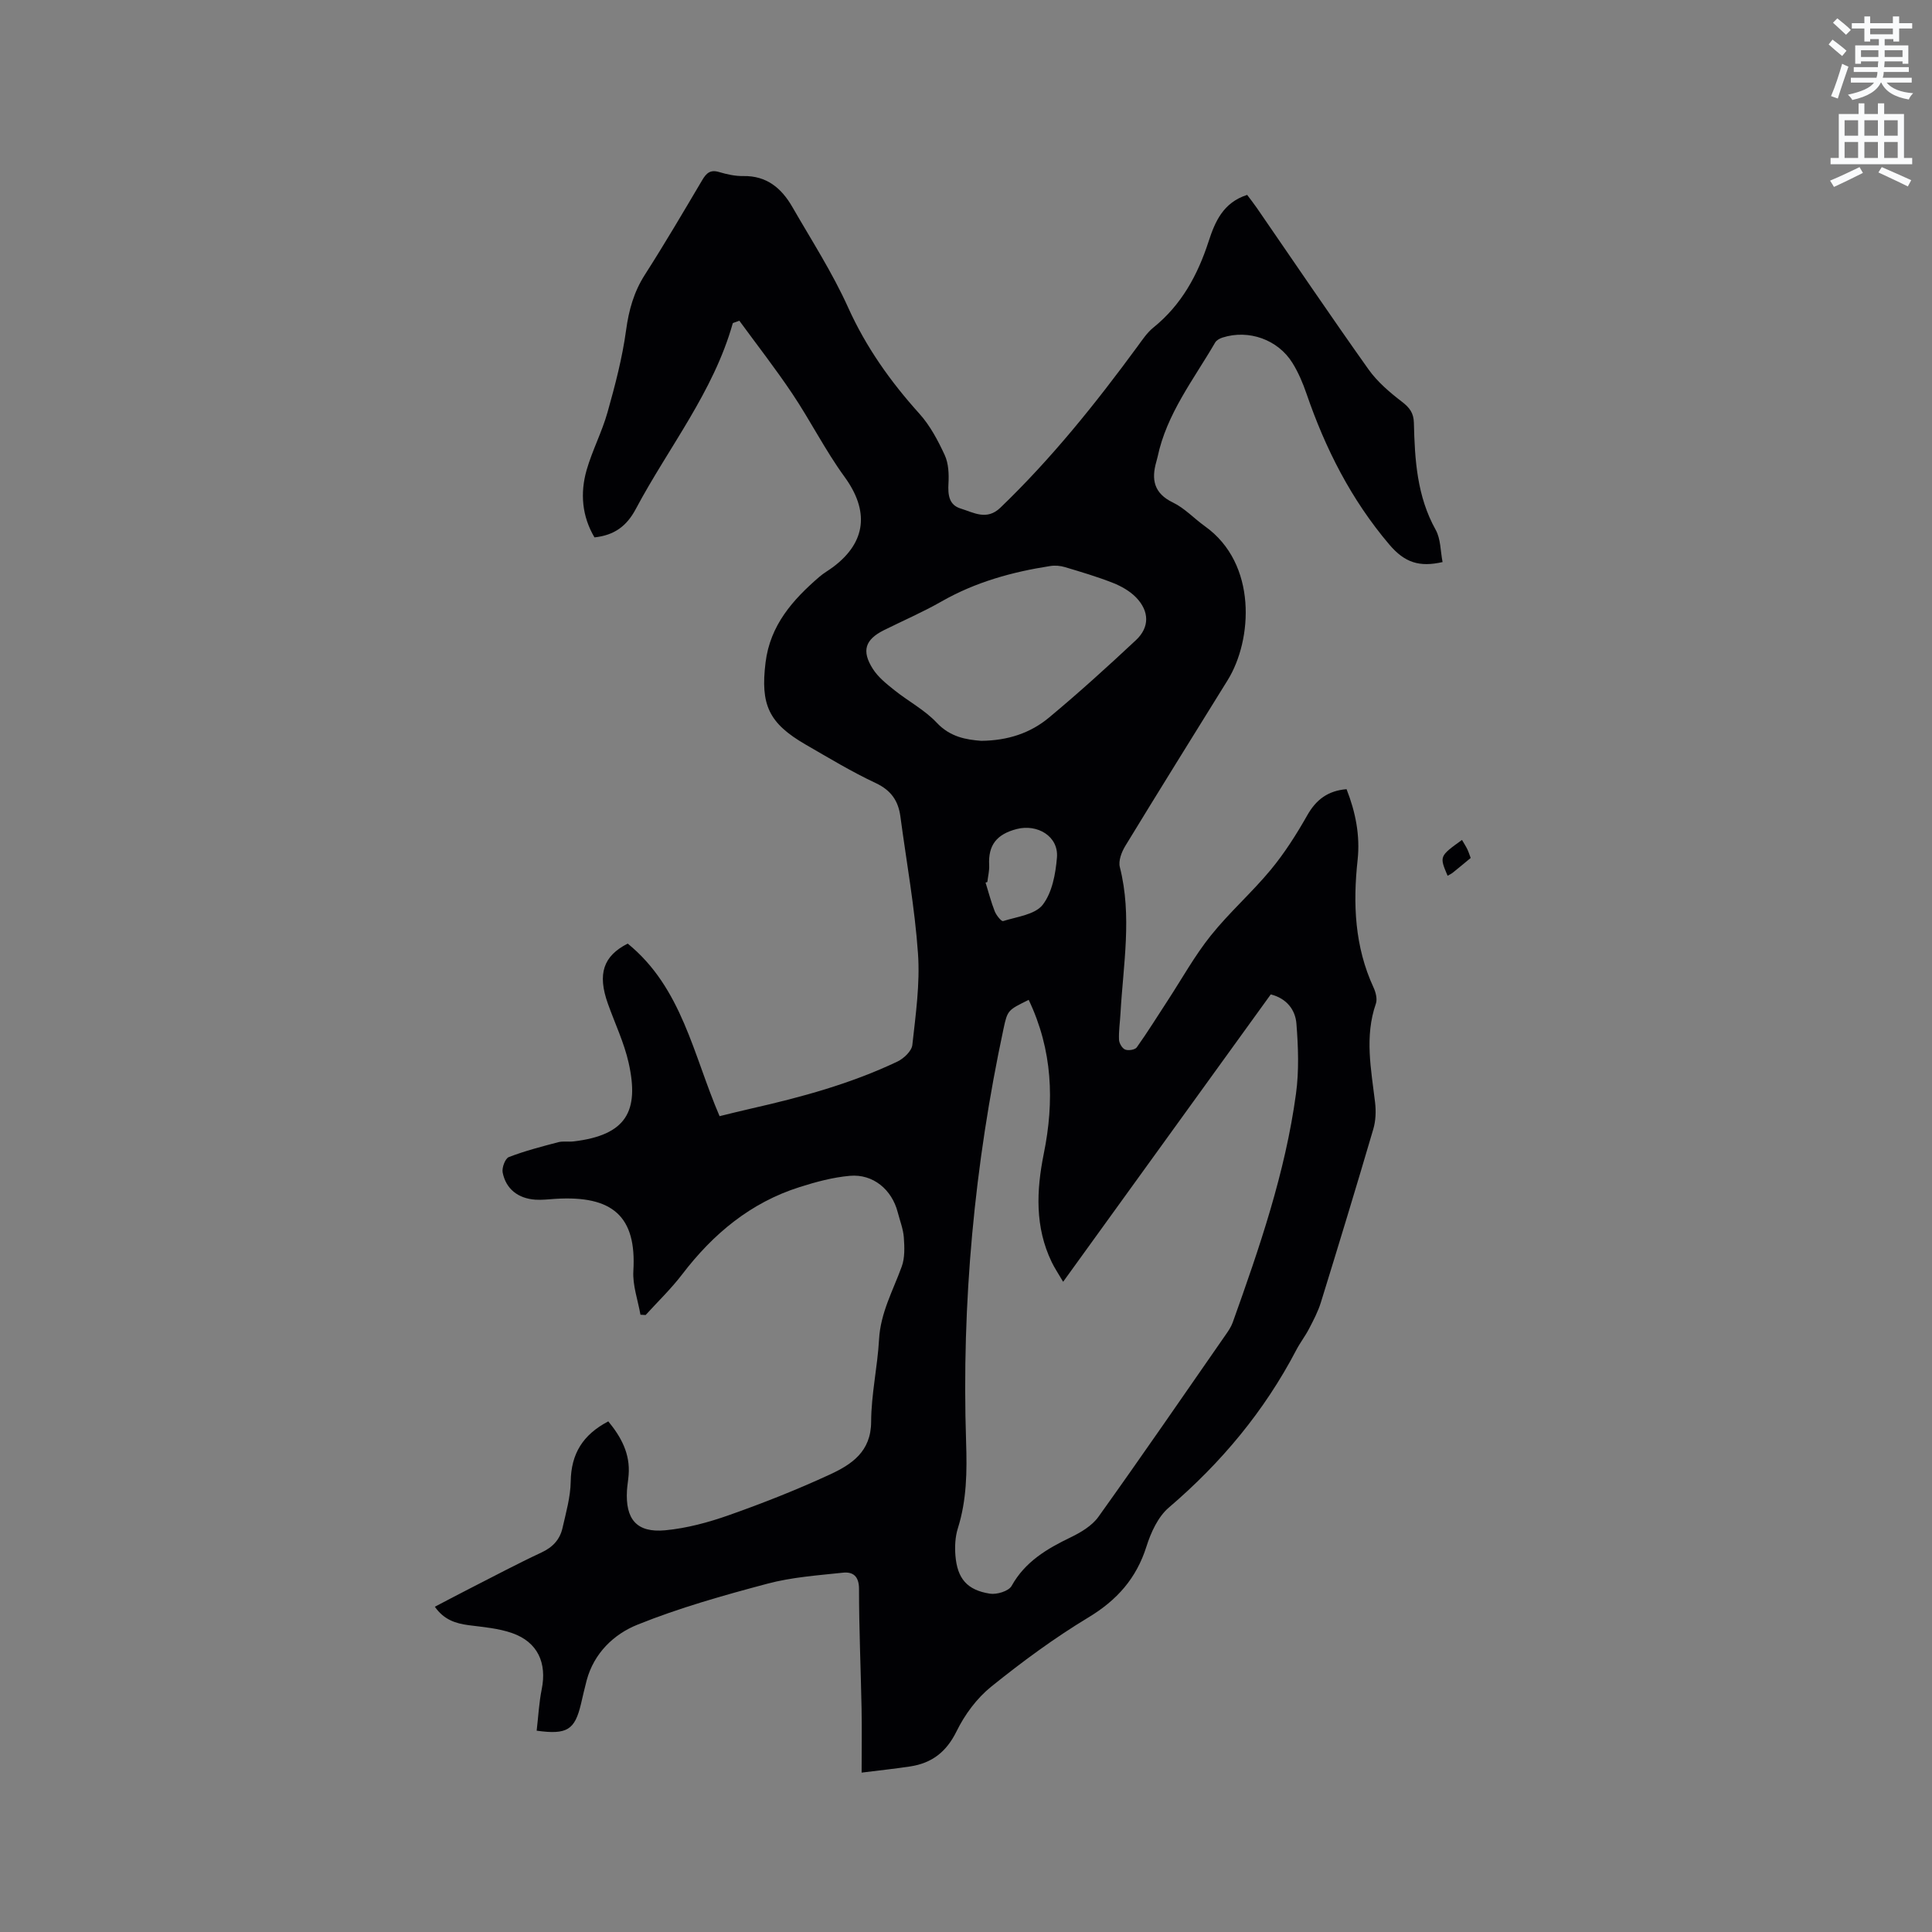 <svg enable-background="new 0 0 400 400" viewBox="0 0 400 400" xmlns="http://www.w3.org/2000/svg"><rect x="0" y="0" width="400" height="400" fill="#808080" stroke="none"/><path d="m378.6 9.2.8-1c.9.7 1.9 1.4 2.9 2.3l-.9 1.1c-1.1-.9-2-1.7-2.8-2.4zm.5 10.7c.9-2.1 1.6-4.3 2.3-6.7.4.2.8.4 1.3.6-.7 2.1-1.5 4.3-2.2 6.6zm.4-15.2.9-.9c1 .8 2 1.6 2.8 2.4l-1 1c-1-.9-1.9-1.8-2.7-2.5zm12.5-1.3h1.2v1.4h2.7v1.1h-2.7v2.7h-1.2v-.5h-1.8v1.3h4.9v3.8h-1.2v-.5h-3.7c0 .4-.1.9-.1 1.2h5.1v1h-5.2c0 .5-.1.9-.2 1.2h6v1h-5.2c1.1 1.3 2.9 2 5.5 2.2-.4.4-.7.8-.9 1.3-2.9-.5-4.8-1.6-5.7-3.5h-.1c-.8 1.7-2.7 2.9-5.9 3.6-.2-.4-.6-.8-.9-1.1 2.8-.6 4.6-1.4 5.4-2.5h-4.8v-1h5.3c.1-.3.2-.7.2-1.2h-4.9v-1h5c0-.4 0-.8.1-1.2h-3.6v.5h-1.2v-3.8h4.9v-1.3h-1.8v.5h-1.2v-2.7h-2.6v-1.1h2.6v-1.4h1.2v1.4h4.7v-1.4zm-6.7 8.4h3.6c0-.4 0-.9 0-1.4h-3.6zm1.9-4.7h4.7v-1.2h-4.7zm6.7 3.3h-3.7v1.4h3.7z" fill="#fafbfc"/><path d="m384.7 21.4h1.3v2.2h2.8v-2.2h1.3v2.2h4.1v9.1h1.7v1.3h-16.9v-1.3h1.7v-9.1h4.1v-2.2zm.3 13.2.7 1.2c-1.8.9-3.8 1.9-6 2.9-.2-.4-.5-.8-.8-1.3 2.4-1 4.4-2 6.1-2.8zm-3.1-6.5h2.8v-3.2h-2.8zm0 4.6h2.8v-3.3h-2.8zm4.1-4.6h2.8v-3.2h-2.8zm0 4.6h2.8v-3.3h-2.8zm3.6 1.9c2.1.9 4.1 1.8 6.1 2.7l-.7 1.3c-2.2-1.1-4.2-2-6.1-2.9zm3.3-9.7h-2.8v3.2h2.8zm-2.8 7.8h2.8v-3.3h-2.8z" fill="#fafbfc"/><g fill="#010104"><path d="m111.11 358.32c.35-2.97.49-5.81 1.04-8.55 1.12-5.49-.83-9.8-6.1-11.65-2.84-1-5.97-1.25-9-1.64-2.73-.36-5.14-1.13-7.02-3.82 2.52-1.32 4.91-2.59 7.33-3.82 4.91-2.5 9.77-5.09 14.76-7.42 2.32-1.08 3.8-2.68 4.34-5.06.72-3.18 1.65-6.41 1.7-9.63.08-5.73 2.5-9.69 7.78-12.45 2.66 3.23 4.56 6.7 4.21 11.1-.08 1.06-.27 2.11-.34 3.16-.36 6 1.99 8.84 7.91 8.29 4.46-.42 8.94-1.63 13.19-3.13 7.08-2.5 14.1-5.27 20.91-8.42 4.48-2.07 8.52-4.72 8.54-10.91.02-5.69 1.32-11.37 1.64-17.08.3-5.48 2.89-10.1 4.69-15.05.67-1.83.58-4.03.44-6.03-.13-1.77-.82-3.49-1.27-5.24-1.21-4.68-5.1-7.95-9.89-7.53-3.53.31-7.05 1.26-10.44 2.34-10.13 3.21-17.89 9.68-24.27 18.03-2.29 3-5.04 5.65-7.59 8.45-.36-.02-.71-.04-1.07-.06-.53-3.03-1.65-6.09-1.47-9.07.68-11.28-4.26-15.67-16.17-14.92-1.37.09-2.76.26-4.12.17-3.58-.25-6.1-2.22-6.77-5.63-.19-.98.52-2.9 1.28-3.19 3.31-1.28 6.78-2.17 10.22-3.08 1-.26 2.12-.04 3.17-.16 10.95-1.3 13.65-6.25 11.42-16.25-.94-4.2-2.85-8.18-4.3-12.26-2.21-6.18-.95-9.88 4.1-12.45 11.25 9.15 13.56 23.05 19.02 35.73 2.23-.54 4.43-1.1 6.65-1.6 10.34-2.34 20.55-5.13 30.16-9.7 1.32-.63 2.96-2.17 3.1-3.44.69-6.29 1.61-12.67 1.17-18.93-.66-9.49-2.38-18.9-3.64-28.35-.43-3.26-1.92-5.44-5.1-6.94-4.98-2.33-9.71-5.2-14.48-7.95-7.69-4.44-9.42-8.26-8.34-17.02.95-7.72 5.63-12.99 11.17-17.76.88-.76 1.92-1.33 2.85-2.03 6.89-5.19 7.43-11.65 2.33-18.65-3.97-5.45-7.03-11.56-10.79-17.18-3.51-5.24-7.4-10.23-10.99-15.14-1.01.4-1.33.43-1.36.54-4.01 14.23-13.29 25.68-20.08 38.45-1.89 3.55-4.45 5.43-8.55 5.87-2.59-4.38-3-9.15-1.62-13.97 1.17-4.05 3.18-7.87 4.32-11.93 1.57-5.58 3.06-11.24 3.84-16.97.57-4.2 1.61-7.94 3.9-11.52 4.11-6.42 7.98-13.01 11.86-19.57.86-1.46 1.68-2.23 3.51-1.68 1.61.48 3.34.86 5 .83 4.85-.09 7.92 2.52 10.15 6.39 3.96 6.88 8.3 13.6 11.55 20.81 3.72 8.25 8.77 15.35 14.76 22 2.21 2.45 3.84 5.54 5.24 8.56.8 1.73.89 3.93.78 5.89-.13 2.35.09 4.44 2.53 5.19 2.68.82 5.4 2.54 8.22-.18 10.59-10.18 19.73-21.58 28.4-33.4 1-1.36 1.97-2.84 3.26-3.88 5.83-4.7 9.19-10.88 11.46-17.88 1.31-4.03 3-8.01 7.97-9.6.63.84 1.33 1.73 1.97 2.65 7.7 11.17 15.29 22.41 23.15 33.47 1.84 2.59 4.39 4.76 6.93 6.71 1.59 1.22 2.42 2.33 2.47 4.36.18 7.63.63 15.19 4.51 22.15 1.06 1.9.98 4.43 1.43 6.68-4.79 1.09-7.84.13-11.03-3.63-7.91-9.32-13.23-19.84-17.15-31.25-.75-2.19-1.68-4.37-2.89-6.33-3.01-4.87-9.09-7-14.49-5.27-.57.18-1.24.54-1.52 1.02-4.45 7.66-10.05 14.75-11.93 23.71-.07.31-.15.62-.24.92-1.08 3.72-.54 6.59 3.42 8.5 2.43 1.17 4.38 3.31 6.62 4.91 10.9 7.76 9.86 23.56 4.72 31.86-7.09 11.44-14.21 22.86-21.21 34.35-.76 1.25-1.45 3.07-1.12 4.36 2.58 10.14.69 20.24.13 30.36-.1 1.8-.38 3.6-.3 5.39.03.72.65 1.78 1.27 2.03.66.27 2.05.05 2.41-.46 2.25-3.17 4.31-6.49 6.44-9.75 2.93-4.49 5.55-9.23 8.89-13.4 3.83-4.79 8.51-8.9 12.42-13.63 2.87-3.47 5.32-7.34 7.55-11.27 1.84-3.25 4.28-5.08 8.13-5.4 1.87 4.76 2.83 9.61 2.29 14.63-.99 9.1-.62 17.96 3.3 26.44.46.99.81 2.39.48 3.34-2.37 6.82-.98 13.59-.17 20.41.22 1.83.15 3.83-.37 5.58-3.52 11.99-7.16 23.94-10.85 35.87-.59 1.9-1.54 3.7-2.46 5.47-.78 1.5-1.84 2.86-2.62 4.36-6.61 12.65-15.54 23.36-26.39 32.63-2.24 1.91-3.72 5.15-4.64 8.07-2.09 6.61-6.1 11.11-12.03 14.69-7.04 4.25-13.73 9.18-20.14 14.35-2.95 2.38-5.45 5.76-7.13 9.19-2.1 4.28-5.1 6.61-9.6 7.3-3.02.46-6.07.78-10.07 1.28 0-4.63.07-8.93-.01-13.23-.16-8.27-.53-16.54-.53-24.8 0-2.65-1.26-3.59-3.35-3.36-5.24.56-10.58.93-15.63 2.28-9.1 2.42-18.23 4.99-26.93 8.5-4.84 1.95-8.95 5.86-10.47 11.48-.44 1.64-.8 3.29-1.19 4.94-1.28 5.33-2.85 6.39-9.17 5.51zm101.87-151.31c-4.26 2.11-4.38 2.08-5.21 5.97-6.03 28.21-8.7 56.75-7.75 85.57.2 6.12.14 12.01-1.71 17.88-.55 1.76-.65 3.77-.5 5.63.39 4.78 2.42 7.15 7.13 7.89 1.43.23 3.9-.52 4.5-1.6 2.81-5.05 7.32-7.69 12.25-10.07 2.11-1.02 4.4-2.39 5.72-4.23 8.94-12.49 17.64-25.16 26.41-37.78.54-.77 1.08-1.59 1.4-2.47 5.53-15.46 10.88-31 13.1-47.35.65-4.76.47-9.7.09-14.51-.22-2.88-2.04-5.24-5.31-6.06-14.29 19.78-28.52 39.48-42.99 59.5-1.01-1.72-1.78-2.86-2.37-4.09-3.49-7.24-3.17-14.81-1.64-22.41 2.21-10.87 1.84-21.46-3.12-31.87zm-9.84-53.63c5.56-.05 10.22-1.63 14.03-4.8 6.18-5.14 12.14-10.55 18.01-16.04 2.86-2.67 2.8-6 .02-8.86-1.28-1.31-3.04-2.31-4.76-2.99-3.24-1.28-6.6-2.27-9.94-3.27-.96-.29-2.07-.39-3.06-.23-7.88 1.22-15.47 3.32-22.48 7.32-3.85 2.2-7.95 3.97-11.93 5.95-3.9 1.94-4.71 4.27-2.32 8.02 1.09 1.72 2.82 3.1 4.45 4.4 2.88 2.31 6.28 4.09 8.78 6.75 2.79 2.97 6.09 3.51 9.2 3.75zm1.28 29.23c-.12.04-.25.08-.37.12.62 1.99 1.14 4.02 1.9 5.95.32.82 1.38 2.13 1.73 2.02 2.86-.9 6.6-1.33 8.19-3.36 1.97-2.53 2.68-6.42 2.96-9.8.36-4.43-4.08-6.99-8.32-5.9-4.15 1.07-5.95 3.33-5.71 7.51.05 1.14-.25 2.31-.38 3.46z"/><path d="m302.69 173.9c.37.64.77 1.25 1.09 1.9.27.55.45 1.15.71 1.83-1.27 1.05-2.48 2.06-3.71 3.05-.32.25-.7.42-1.07.64-1.71-4.04-1.71-4.04 2.98-7.42z"/></g></svg>